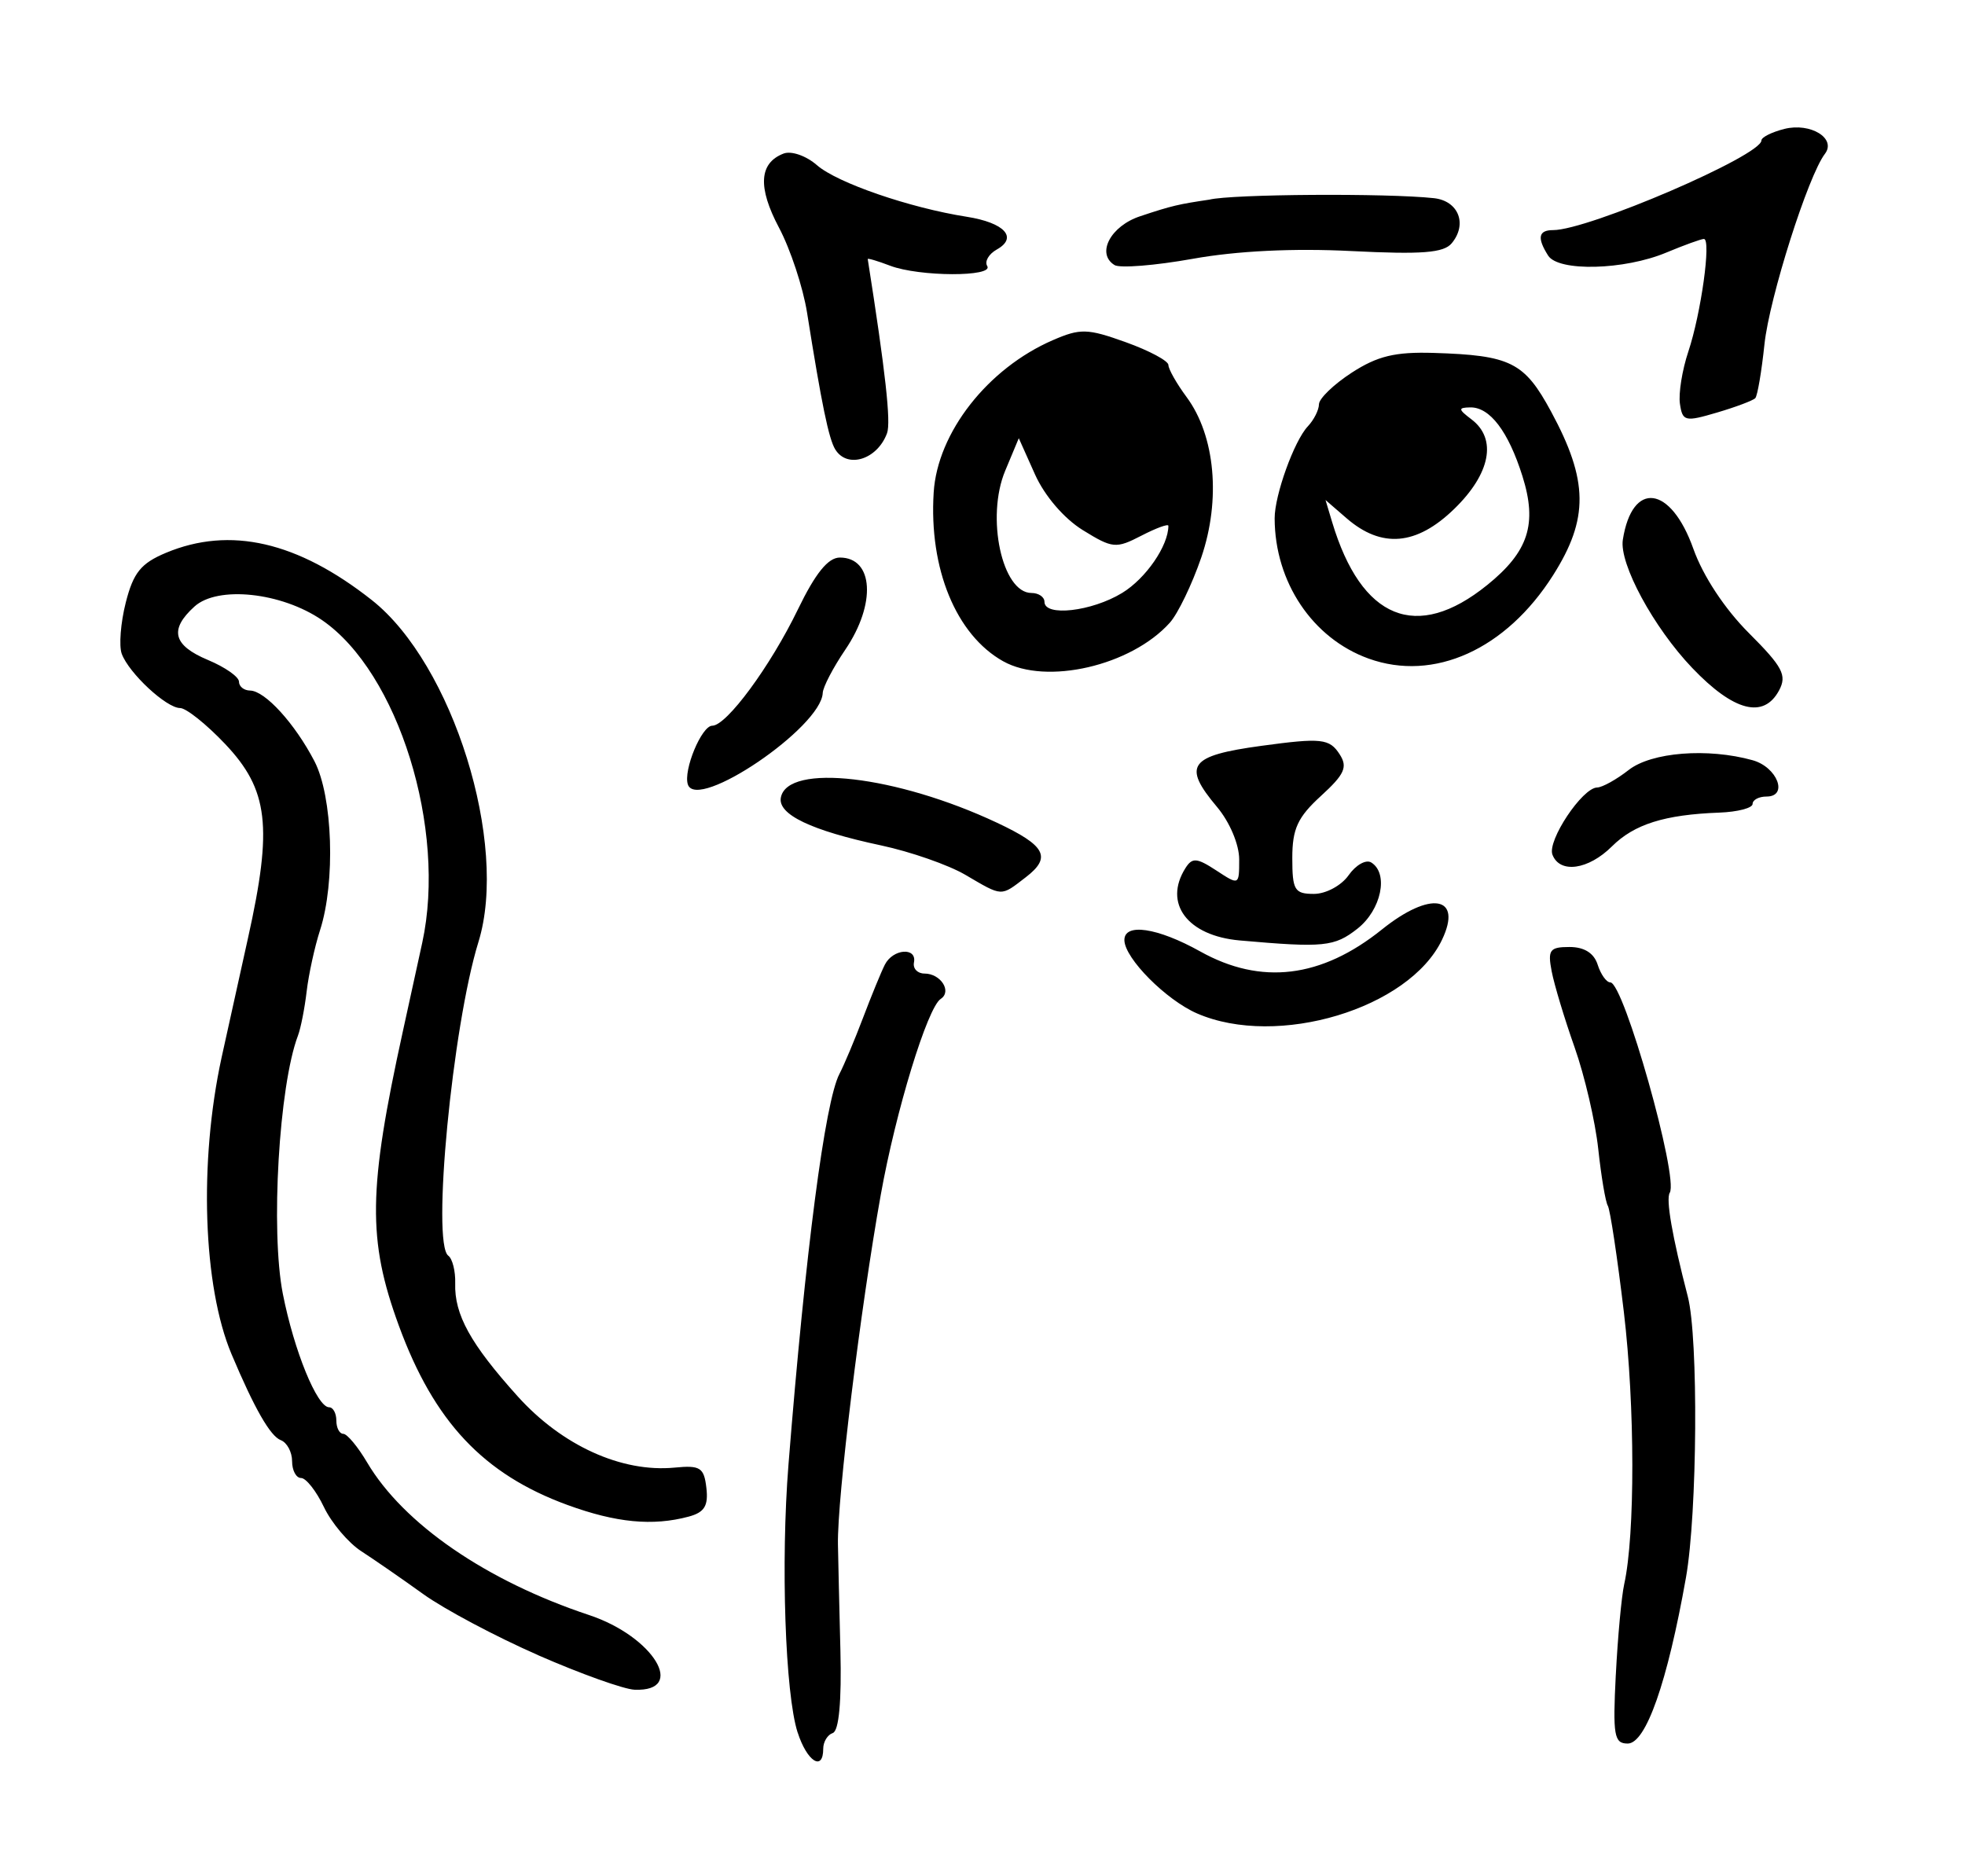 <?xml version="1.0" encoding="UTF-8" standalone="no"?>
<!-- Created with Inkscape (http://www.inkscape.org/) -->

<svg
   xmlns:dc="http://purl.org/dc/elements/1.1/"
   xmlns:cc="http://creativecommons.org/ns#"
   xmlns:rdf="http://www.w3.org/1999/02/22-rdf-syntax-ns#"
   xmlns:svg="http://www.w3.org/2000/svg"
   xmlns="http://www.w3.org/2000/svg"
   xmlns:sodipodi="http://sodipodi.sourceforge.net/DTD/sodipodi-0.dtd"
   xmlns:inkscape="http://www.inkscape.org/namespaces/inkscape"
   version="1.1"
   id="svg6374"
   width="71.04"
   height="67.84"
   viewBox="0 0 71.04 67.84"
   sodipodi:docname="reduce-into.svg"
   inkscape:version="0.92.3 (2405546, 2018-03-11)">
  <defs
     id="defs6378" />
  <sodipodi:namedview
     pagecolor="#ffffff"
     bordercolor="#666666"
     borderopacity="1"
     objecttolerance="10"
     gridtolerance="10"
     guidetolerance="10"
     inkscape:pageopacity="0"
     inkscape:pageshadow="2"
     inkscape:window-width="3832"
     inkscape:window-height="2084"
     id="namedview6376"
     showgrid="false"
     inkscape:zoom="17.862844"
     inkscape:cx="33.876953"
     inkscape:cy="33.223808"
     inkscape:window-x="0"
     inkscape:window-y="28"
     inkscape:window-maximized="0"
     inkscape:current-layer="svg6374" />
  <path
     style="fill:#000000;stroke-width:1"
     d="m 28.836,62.64 c -0.45,-1.401 -0.612,-6.151 -0.331,-9.68 0.615,-7.726 1.321,-13.133 1.843,-14.132 0.169,-0.323 0.553,-1.236 0.853,-2.028 0.3,-0.792 0.654,-1.656 0.788,-1.92 0.292,-0.579 1.166,-0.645 1.053,-0.08 -0.044,0.22 0.128,0.4 0.381,0.4 0.586,0 1.001,0.646 0.587,0.916 -0.481,0.313 -1.625,4.052 -2.168,7.084 -0.734,4.099 -1.577,10.981 -1.548,12.64 0.009,0.528 0.049,2.252 0.089,3.831 0.046,1.836 -0.053,2.913 -0.275,2.987 -0.19,0.063 -0.346,0.319 -0.346,0.569 0,0.836 -0.587,0.464 -0.924,-0.587 z m 29.58,-2.08 c 0.069,-1.364 0.206,-2.84 0.303,-3.28 0.397,-1.792 0.391,-6.453 -0.012,-9.84 -0.236,-1.98 -0.497,-3.71 -0.58,-3.844 -0.083,-0.134 -0.239,-1.058 -0.346,-2.052 -0.107,-0.995 -0.492,-2.649 -0.855,-3.676 -0.363,-1.027 -0.736,-2.264 -0.829,-2.748 -0.149,-0.774 -0.071,-0.88 0.645,-0.88 0.534,0 0.885,0.221 1.018,0.64 0.112,0.352 0.318,0.64 0.458,0.64 0.484,0 2.48,7.068 2.148,7.605 -0.145,0.235 0.087,1.571 0.653,3.755 0.387,1.493 0.345,7.832 -0.067,10.159 -0.671,3.787 -1.448,6.001 -2.106,6.001 -0.492,0 -0.542,-0.288 -0.431,-2.48 z M 19.461,59.847 c -1.528,-0.669 -3.4,-1.664 -4.16,-2.211 -0.76,-0.547 -1.766,-1.243 -2.236,-1.547 -0.47,-0.304 -1.08,-1.024 -1.355,-1.601 -0.275,-0.577 -0.646,-1.049 -0.825,-1.049 -0.179,0 -0.325,-0.273 -0.325,-0.606 0,-0.333 -0.184,-0.677 -0.41,-0.763 C 9.771,51.926 9.198,50.925 8.37,48.96 7.339,46.511 7.188,42.023 8.01,38.24 c 0.153,-0.704 0.583,-2.648 0.955,-4.32 C 9.864,29.882 9.707,28.553 8.135,26.895 7.46,26.183 6.729,25.6 6.511,25.6 c -0.496,0 -1.853,-1.262 -2.11,-1.962 -0.105,-0.287 -0.04,-1.121 0.146,-1.853 0.274,-1.08 0.549,-1.419 1.455,-1.798 2.317,-0.968 4.755,-0.408 7.439,1.709 2.929,2.31 4.955,8.807 3.856,12.362 -0.942,3.046 -1.697,10.9 -1.09,11.343 0.15,0.11 0.263,0.56 0.25,1 -0.034,1.127 0.552,2.188 2.251,4.077 1.607,1.788 3.767,2.77 5.682,2.585 0.927,-0.09 1.063,-0.003 1.148,0.736 0.075,0.647 -0.071,0.883 -0.64,1.036 -1.302,0.349 -2.624,0.222 -4.383,-0.421 -3.036,-1.11 -4.824,-3.011 -6.095,-6.482 -1.138,-3.107 -1.113,-4.915 0.146,-10.65 0.27,-1.232 0.585,-2.672 0.7,-3.2 0.893,-4.109 -0.868,-9.773 -3.626,-11.663 -1.465,-1.004 -3.769,-1.249 -4.608,-0.49 -0.922,0.835 -0.778,1.404 0.488,1.934 0.616,0.257 1.12,0.61 1.12,0.784 0,0.174 0.18,0.318 0.4,0.321 0.541,0.007 1.619,1.191 2.328,2.554 0.663,1.276 0.765,4.368 0.202,6.112 -0.193,0.598 -0.41,1.592 -0.483,2.208 -0.072,0.616 -0.214,1.336 -0.314,1.6 -0.687,1.806 -0.995,7.059 -0.548,9.335 0.405,2.059 1.239,4.105 1.674,4.105 0.143,0 0.261,0.216 0.261,0.48 0,0.264 0.113,0.48 0.251,0.48 0.138,0 0.525,0.464 0.86,1.032 1.315,2.226 4.311,4.286 8.026,5.52 2.328,0.773 3.549,2.778 1.644,2.7 -0.386,-0.016 -1.952,-0.576 -3.48,-1.245 z M 43.277,36.642 c -1.119,-0.486 -2.61,-1.986 -2.627,-2.642 -0.016,-0.641 1.192,-0.464 2.74,0.4 2.202,1.23 4.38,0.966 6.572,-0.795 1.754,-1.409 2.925,-1.209 2.172,0.371 -1.186,2.492 -5.955,3.927 -8.857,2.666 z m 1.543,-2.639 c -1.891,-0.167 -2.771,-1.34 -1.962,-2.617 0.245,-0.387 0.411,-0.374 1.115,0.087 0.825,0.541 0.827,0.54 0.827,-0.401 0,-0.539 -0.343,-1.35 -0.8,-1.894 -1.266,-1.504 -1.011,-1.855 1.6,-2.211 2.176,-0.296 2.465,-0.265 2.834,0.309 0.295,0.458 0.176,0.722 -0.678,1.502 -0.842,0.769 -1.036,1.189 -1.036,2.244 0,1.163 0.081,1.298 0.782,1.298 0.432,0 0.993,-0.301 1.254,-0.675 0.26,-0.371 0.628,-0.579 0.818,-0.461 0.639,0.395 0.365,1.714 -0.498,2.393 -0.834,0.656 -1.219,0.694 -4.257,0.426 z m -9.926,-2.376 c -0.609,-0.356 -1.977,-0.833 -3.04,-1.06 -2.525,-0.537 -3.742,-1.119 -3.624,-1.731 0.242,-1.254 4.185,-0.795 7.814,0.911 1.761,0.828 1.983,1.247 1.042,1.97 -0.921,0.708 -0.822,0.712 -2.192,-0.09 z m 21.231,-0.725 c -0.194,-0.506 1.078,-2.418 1.616,-2.429 0.187,-0.004 0.7,-0.289 1.14,-0.633 0.824,-0.645 2.856,-0.805 4.478,-0.354 0.896,0.249 1.306,1.314 0.505,1.314 -0.277,0 -0.503,0.121 -0.503,0.268 0,0.147 -0.54,0.288 -1.2,0.313 -1.979,0.073 -3.078,0.419 -3.884,1.22 -0.855,0.851 -1.886,0.995 -2.152,0.301 z M 24.868,28.364 c -0.171,-0.514 0.497,-2.124 0.882,-2.125 0.518,-1.5e-5 2.1,-2.147 3.096,-4.204 0.635,-1.311 1.092,-1.876 1.517,-1.876 1.22,0 1.319,1.676 0.197,3.33 -0.44,0.648 -0.807,1.352 -0.816,1.565 -0.051,1.242 -4.548,4.295 -4.876,3.31 z m 36.311,-4.213 c -1.398,-1.464 -2.646,-3.771 -2.509,-4.638 0.34,-2.148 1.734,-1.967 2.55,0.331 0.349,0.982 1.132,2.17 2.006,3.044 1.223,1.223 1.384,1.528 1.093,2.073 -0.557,1.041 -1.639,0.761 -3.14,-0.81 z M 36.267,23.909 c -1.702,-0.954 -2.686,-3.345 -2.512,-6.102 0.136,-2.165 1.953,-4.487 4.308,-5.508 0.995,-0.431 1.252,-0.424 2.64,0.075 0.846,0.304 1.538,0.674 1.538,0.823 0,0.148 0.296,0.671 0.658,1.16 1.035,1.399 1.245,3.712 0.529,5.803 -0.332,0.968 -0.843,2.027 -1.135,2.354 -1.396,1.558 -4.467,2.269 -6.025,1.395 z m 4.301,-2.47 c 0.858,-0.523 1.672,-1.705 1.672,-2.428 0,-0.081 -0.439,0.08 -0.976,0.357 -0.919,0.475 -1.042,0.464 -2.118,-0.201 -0.679,-0.42 -1.379,-1.236 -1.728,-2.014 l -0.586,-1.309 -0.492,1.178 c -0.702,1.68 -0.112,4.418 0.951,4.418 0.258,0 0.469,0.144 0.469,0.32 0,0.545 1.707,0.35 2.808,-0.321 z m 8.911,2.373 c -2.027,-0.73 -3.391,-2.765 -3.397,-5.069 -0.003,-0.838 0.707,-2.806 1.198,-3.326 0.22,-0.233 0.402,-0.593 0.404,-0.8 0.002,-0.207 0.537,-0.722 1.187,-1.144 0.928,-0.601 1.567,-0.755 2.956,-0.713 2.787,0.086 3.281,0.332 4.248,2.12 1.352,2.498 1.369,3.875 0.072,5.92 -1.702,2.684 -4.309,3.862 -6.668,3.012 z m 4.28,-2.653 c 1.502,-1.213 1.826,-2.211 1.281,-3.944 -0.51,-1.619 -1.179,-2.499 -1.889,-2.485 -0.443,0.009 -0.437,0.066 0.05,0.435 0.928,0.705 0.685,1.963 -0.627,3.236 -1.364,1.325 -2.626,1.434 -3.893,0.336 l -0.76,-0.658 0.24,0.8 c 1.058,3.521 3.053,4.334 5.598,2.279 z M 30.198,16.252 C 29.962,15.871 29.702,14.608 29.177,11.303 29.032,10.392 28.576,9.01 28.163,8.232 27.388,6.771 27.442,5.893 28.329,5.552 c 0.279,-0.107 0.818,0.081 1.207,0.421 0.73,0.638 3.351,1.541 5.412,1.864 1.368,0.215 1.862,0.752 1.089,1.184 -0.292,0.164 -0.448,0.433 -0.346,0.598 0.246,0.398 -2.458,0.389 -3.511,-0.012 -0.451,-0.172 -0.816,-0.28 -0.809,-0.24 0.641,4.072 0.844,5.898 0.698,6.295 -0.35,0.954 -1.435,1.295 -1.871,0.589 z m 30.536,-1.651 c -0.055,-0.375 0.081,-1.222 0.302,-1.884 0.462,-1.381 0.836,-4.077 0.565,-4.077 -0.1,0 -0.713,0.222 -1.362,0.493 -1.519,0.635 -3.898,0.695 -4.27,0.108 -0.407,-0.642 -0.352,-0.921 0.18,-0.921 1.274,0 7.531,-2.694 7.531,-3.242 0,-0.115 0.374,-0.302 0.831,-0.417 0.946,-0.237 1.89,0.344 1.464,0.902 -0.609,0.797 -2.007,5.204 -2.185,6.884 -0.104,0.987 -0.253,1.863 -0.331,1.948 -0.078,0.085 -0.701,0.32 -1.383,0.521 -1.158,0.342 -1.248,0.321 -1.342,-0.315 z M 40.291,9.582 c -0.67,-0.414 -0.136,-1.418 0.94,-1.767 1.144,-0.383 1.397,-0.434 2.491,-0.597 0.803,-0.201 6.428,-0.238 8.118,-0.053 0.889,0.097 1.22,0.936 0.643,1.631 -0.289,0.348 -1.08,0.409 -3.626,0.281 -2.091,-0.106 -4.144,-0.006 -5.734,0.28 -1.363,0.244 -2.637,0.346 -2.831,0.226 z"
     id="path6927"
     inkscape:connector-curvature="0"
     sodipodi:nodetypes="cscsccssscccscccsscsccscscccscscccsscssssssssssccscccsssssssscsscssssscscssccssscccscsccssccsccsscscsccssssscccssscscsccssscsscssscccsscccccsssccccccsccccscccsccccssssssccsccsccscsssssccsccccscscc" />
</svg>
